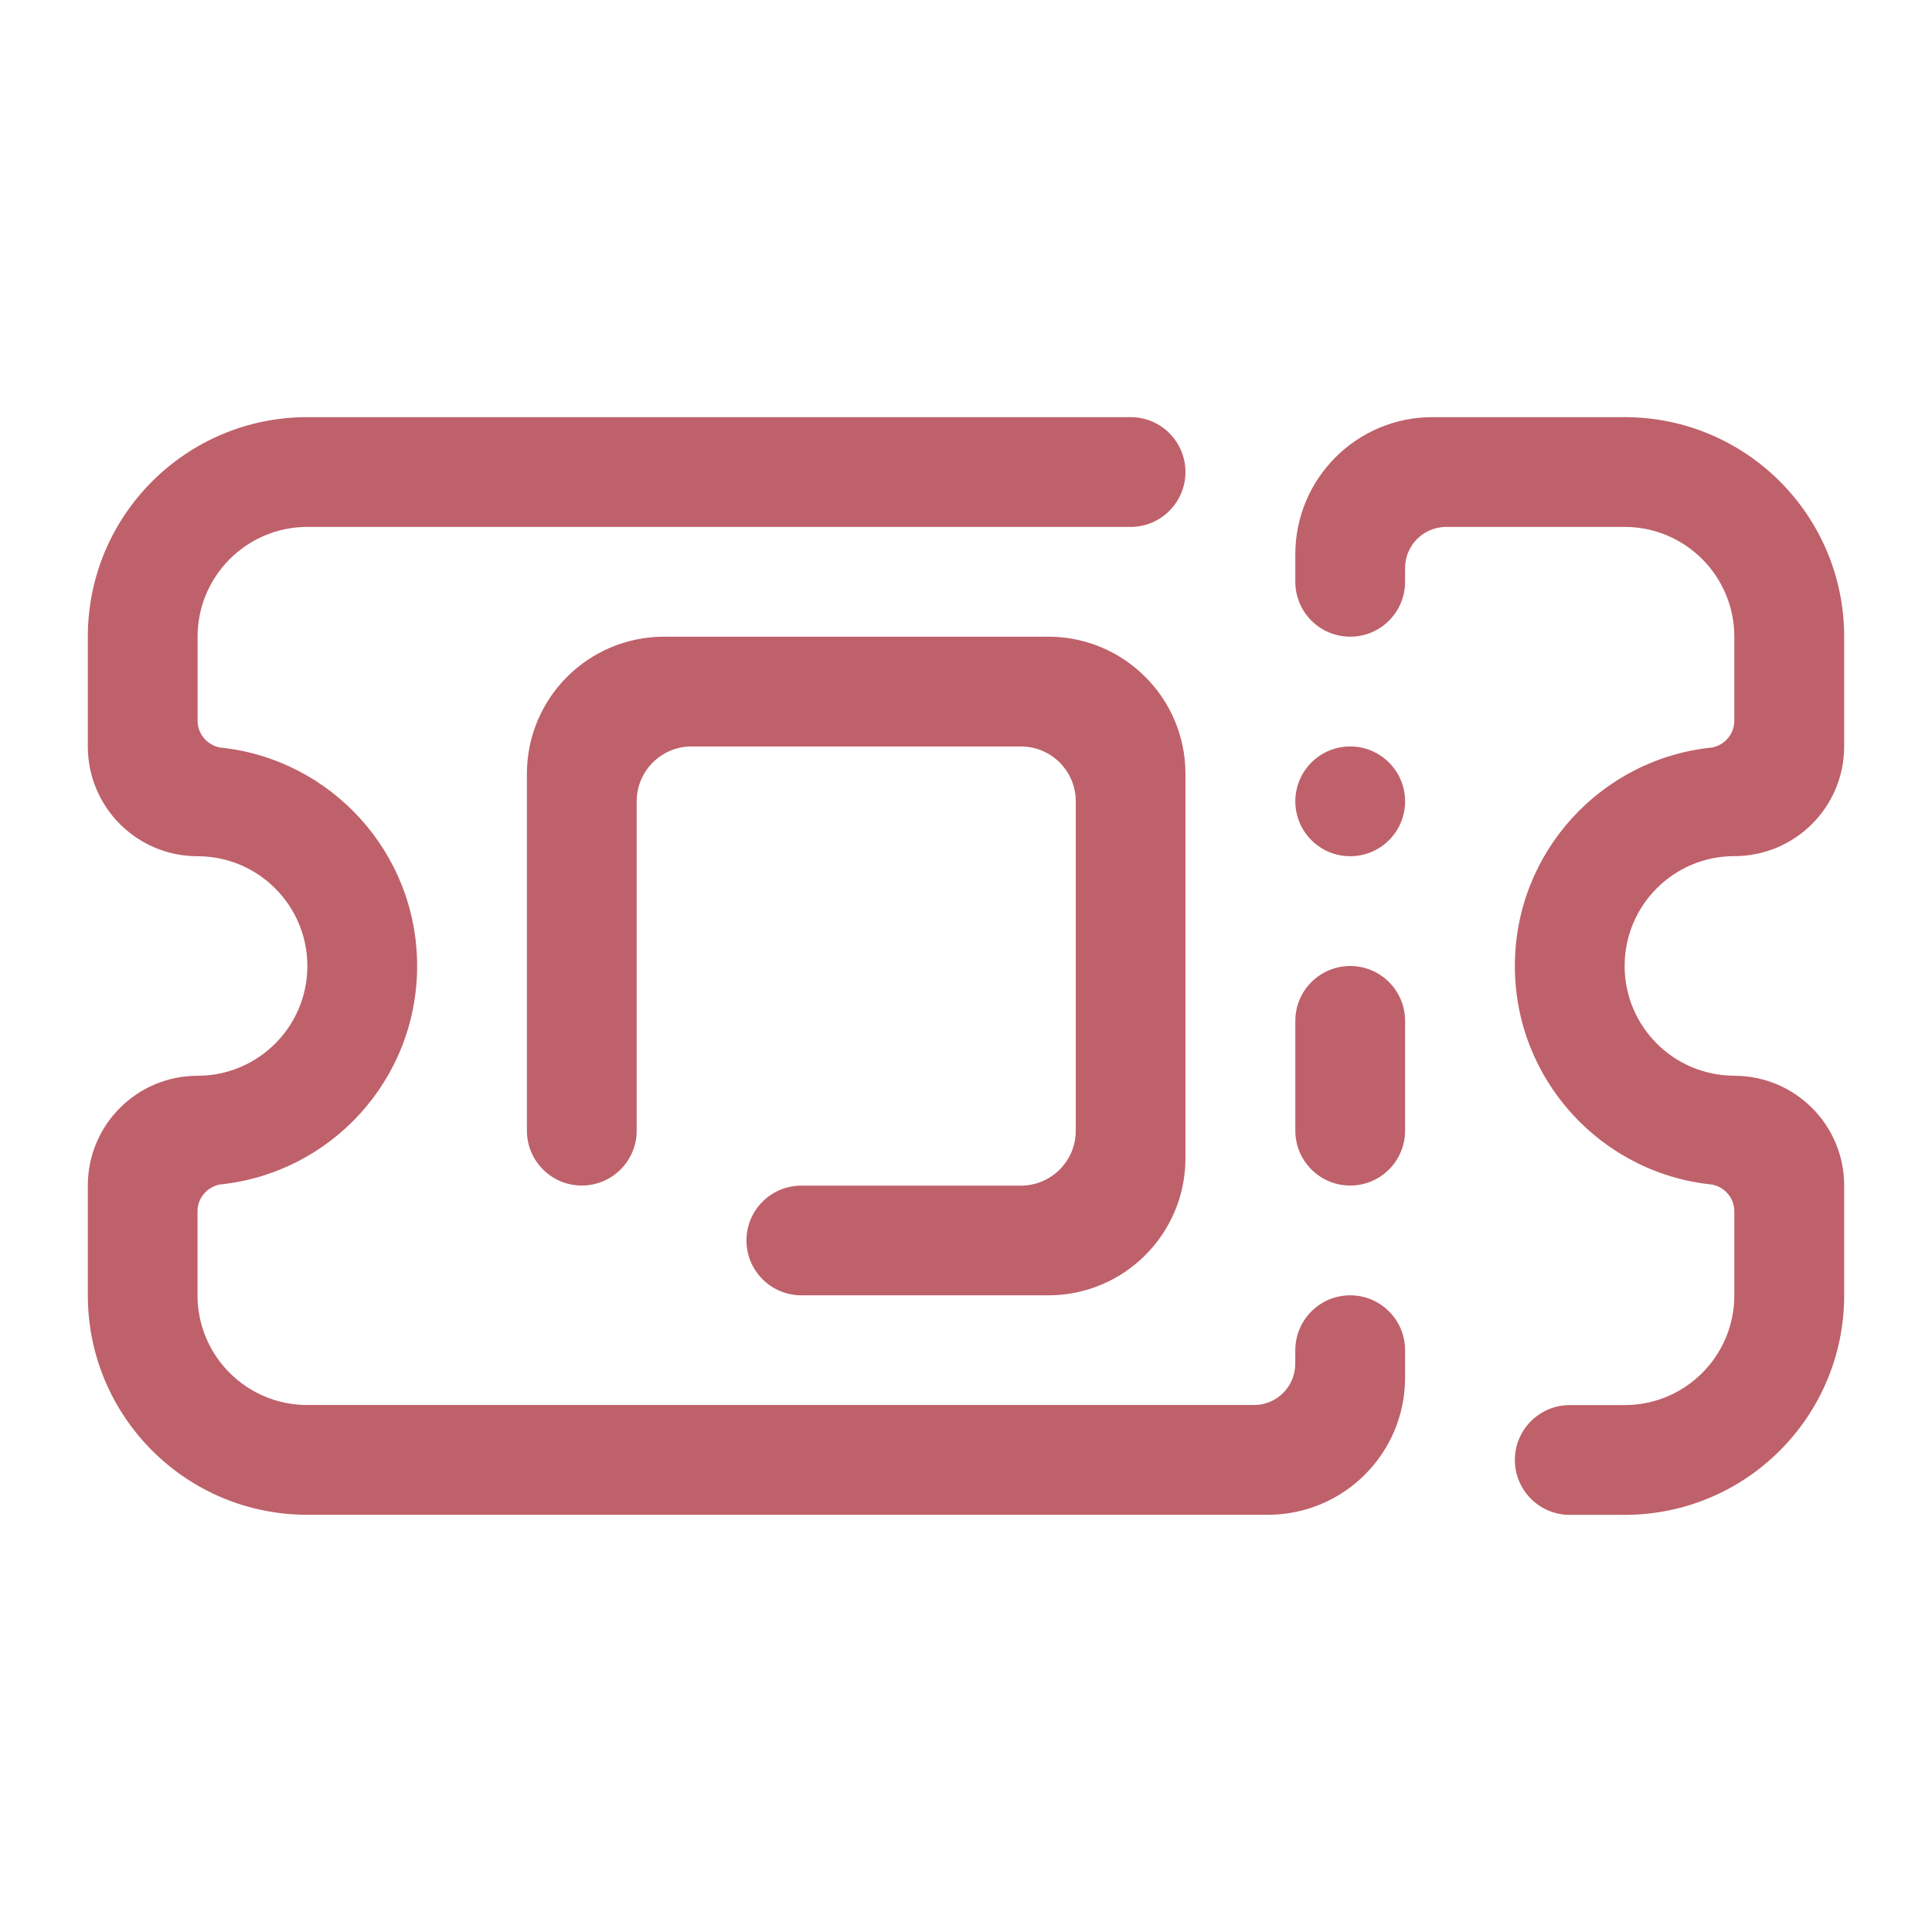 <?xml version="1.0" encoding="UTF-8" standalone="no"?>
<svg
   version="1.1"
   id="svg2"
   viewBox="0 0 22 22"
   sodipodi:docname="video-card.svg"
   inkscape:version="1.2.2 (b0a8486541, 2022-12-01)"
   xmlns:inkscape="http://www.inkscape.org/namespaces/inkscape"
   xmlns:sodipodi="http://sodipodi.sourceforge.net/DTD/sodipodi-0.dtd"
   xmlns="http://www.w3.org/2000/svg"
   xmlns:svg="http://www.w3.org/2000/svg"
   xmlns:rdf="http://www.w3.org/1999/02/22-rdf-syntax-ns#"
   xmlns:cc="http://creativecommons.org/ns#"
   xmlns:dc="http://purl.org/dc/elements/1.1/">
  <sodipodi:namedview
     pagecolor="#ffffff"
     bordercolor="#000000"
     borderopacity="1"
     objecttolerance="10"
     gridtolerance="10"
     guidetolerance="10"
     inkscape:pageopacity="0"
     inkscape:pageshadow="2"
     inkscape:window-width="1920"
     inkscape:window-height="998"
     id="namedview10"
     showgrid="false"
     inkscape:zoom="14.272728"
     inkscape:cx="3.4681527"
     inkscape:cy="10.334394"
     inkscape:window-x="0"
     inkscape:window-y="0"
     inkscape:window-maximized="1"
     inkscape:current-layer="22-22-video-card-inactive"
     inkscape:document-rotation="0"
     inkscape:showpageshadow="false"
     inkscape:lockguides="true"
     inkscape:pagecheckerboard="0"
     inkscape:deskcolor="#d1d1d1">
    <inkscape:grid
       type="xygrid"
       id="grid877" />
  </sodipodi:namedview>
  <defs
     id="defs3051">
    <style
       type="text/css"
       id="current-color-scheme" />
  </defs>
  <g
     id="g9268">
    <g
       id="g848">
      <g
         id="22-22-video-card-inactive">
        <path
           id="path7"
           style="fill:none"
           d="M 0,0 V 22 H 22 V 0 Z" />
        <path
           d="M 19.749,12.25 C 20.44,12.25 21,12.809 21,13.5 v 1.249 C 21,16.131 19.881,17.25 18.5,17.25 h -0.625 c -0.345,0 -0.625,-0.28 -0.625,-0.625 0,-0.345 0.28,-0.625 0.625,-0.625 h 0.625 c 0.69,0 1.249,-0.559 1.249,-1.25 v -0.956 c 0,-0.152 -0.109,-0.277 -0.253,-0.305 C 18.234,13.361 17.25,12.295 17.25,11 c 0,-1.295 0.984,-2.361 2.246,-2.488 0.145,-0.028 0.253,-0.154 0.253,-0.306 V 7.25 c 0,-0.69 -0.559,-1.25 -1.249,-1.25 h -2.031 c -0.259,0 -0.469,0.209 -0.469,0.469 v 0.156 c 0,0.345 -0.279,0.625 -0.625,0.625 -0.345,0 -0.625,-0.28 -0.625,-0.625 v -0.312 C 14.75,5.449 15.449,4.75 16.312,4.75 h 2.188 C 19.881,4.75 21,5.869 21,7.25 v 1.249 c 0,0.691 -0.56,1.25 -1.251,1.25 -0.69,0 -1.249,0.56 -1.249,1.25 0,0.69 0.559,1.25 1.249,1.25 z M 15.375,9.75 c -0.345,0 -0.625,-0.28 -0.625,-0.625 0,-0.345 0.28,-0.625 0.625,-0.625 0.345,0 0.625,0.28 0.625,0.625 0,0.345 -0.279,0.625 -0.625,0.625 z m 0.625,3.125 c 0,0.345 -0.279,0.625 -0.625,0.625 -0.345,0 -0.625,-0.28 -0.625,-0.625 V 11.625 c 0,-0.345 0.28,-0.625 0.625,-0.625 0.345,0 0.625,0.28 0.625,0.625 z M 14.75,15.375 c 0,-0.345 0.28,-0.625 0.625,-0.625 0.345,0 0.625,0.28 0.625,0.625 v 0.312 c 0,0.863 -0.699,1.562 -1.563,1.562 H 3.5 C 2.119,17.25 1,16.131 1,14.75 V 13.5 C 1,12.809 1.559,12.25 2.249,12.25 2.94,12.25 3.5,11.69 3.5,11 3.5,10.31 2.94,9.75 2.249,9.75 1.559,9.75 1,9.191 1,8.5 V 7.25 C 1,5.869 2.119,4.75 3.5,4.75 h 9.375 c 0.345,0 0.624,0.28 0.624,0.625 0,0.345 -0.28,0.625 -0.624,0.625 H 3.5 c -0.69,0 -1.25,0.56 -1.25,1.25 v 0.956 c 0,0.152 0.109,0.278 0.255,0.306 C 3.765,8.64 4.75,9.705 4.75,11 c 0,1.295 -0.984,2.36 -2.246,2.488 -0.145,0.028 -0.255,0.153 -0.255,0.305 v 0.956 c 0,0.691 0.56,1.25 1.25,1.25 h 10.781 c 0.259,0 0.469,-0.21 0.469,-0.469 z M 11.937,14.75 H 9.125 c -0.345,0 -0.625,-0.28 -0.625,-0.625 0,-0.345 0.28,-0.624 0.625,-0.624 h 2.5 c 0.345,0 0.625,-0.28 0.625,-0.625 V 9.125 c 0,-0.345 -0.28,-0.625 -0.625,-0.625 H 7.874 C 7.53,8.5 7.25,8.78 7.25,9.125 v 3.75 c 0,0.345 -0.28,0.625 -0.625,0.625 -0.345,0 -0.625,-0.28 -0.625,-0.625 V 8.812 c 0,-0.863 0.699,-1.562 1.562,-1.562 h 4.375 c 0.862,0 1.562,0.699 1.562,1.562 v 4.376 c 0,0.863 -0.699,1.562 -1.562,1.562 z"
           id="path2"
           style="fill:#bf616a;fill-opacity:1;stroke-width:0.039" />
      </g>
    </g>
  </g>
</svg>
